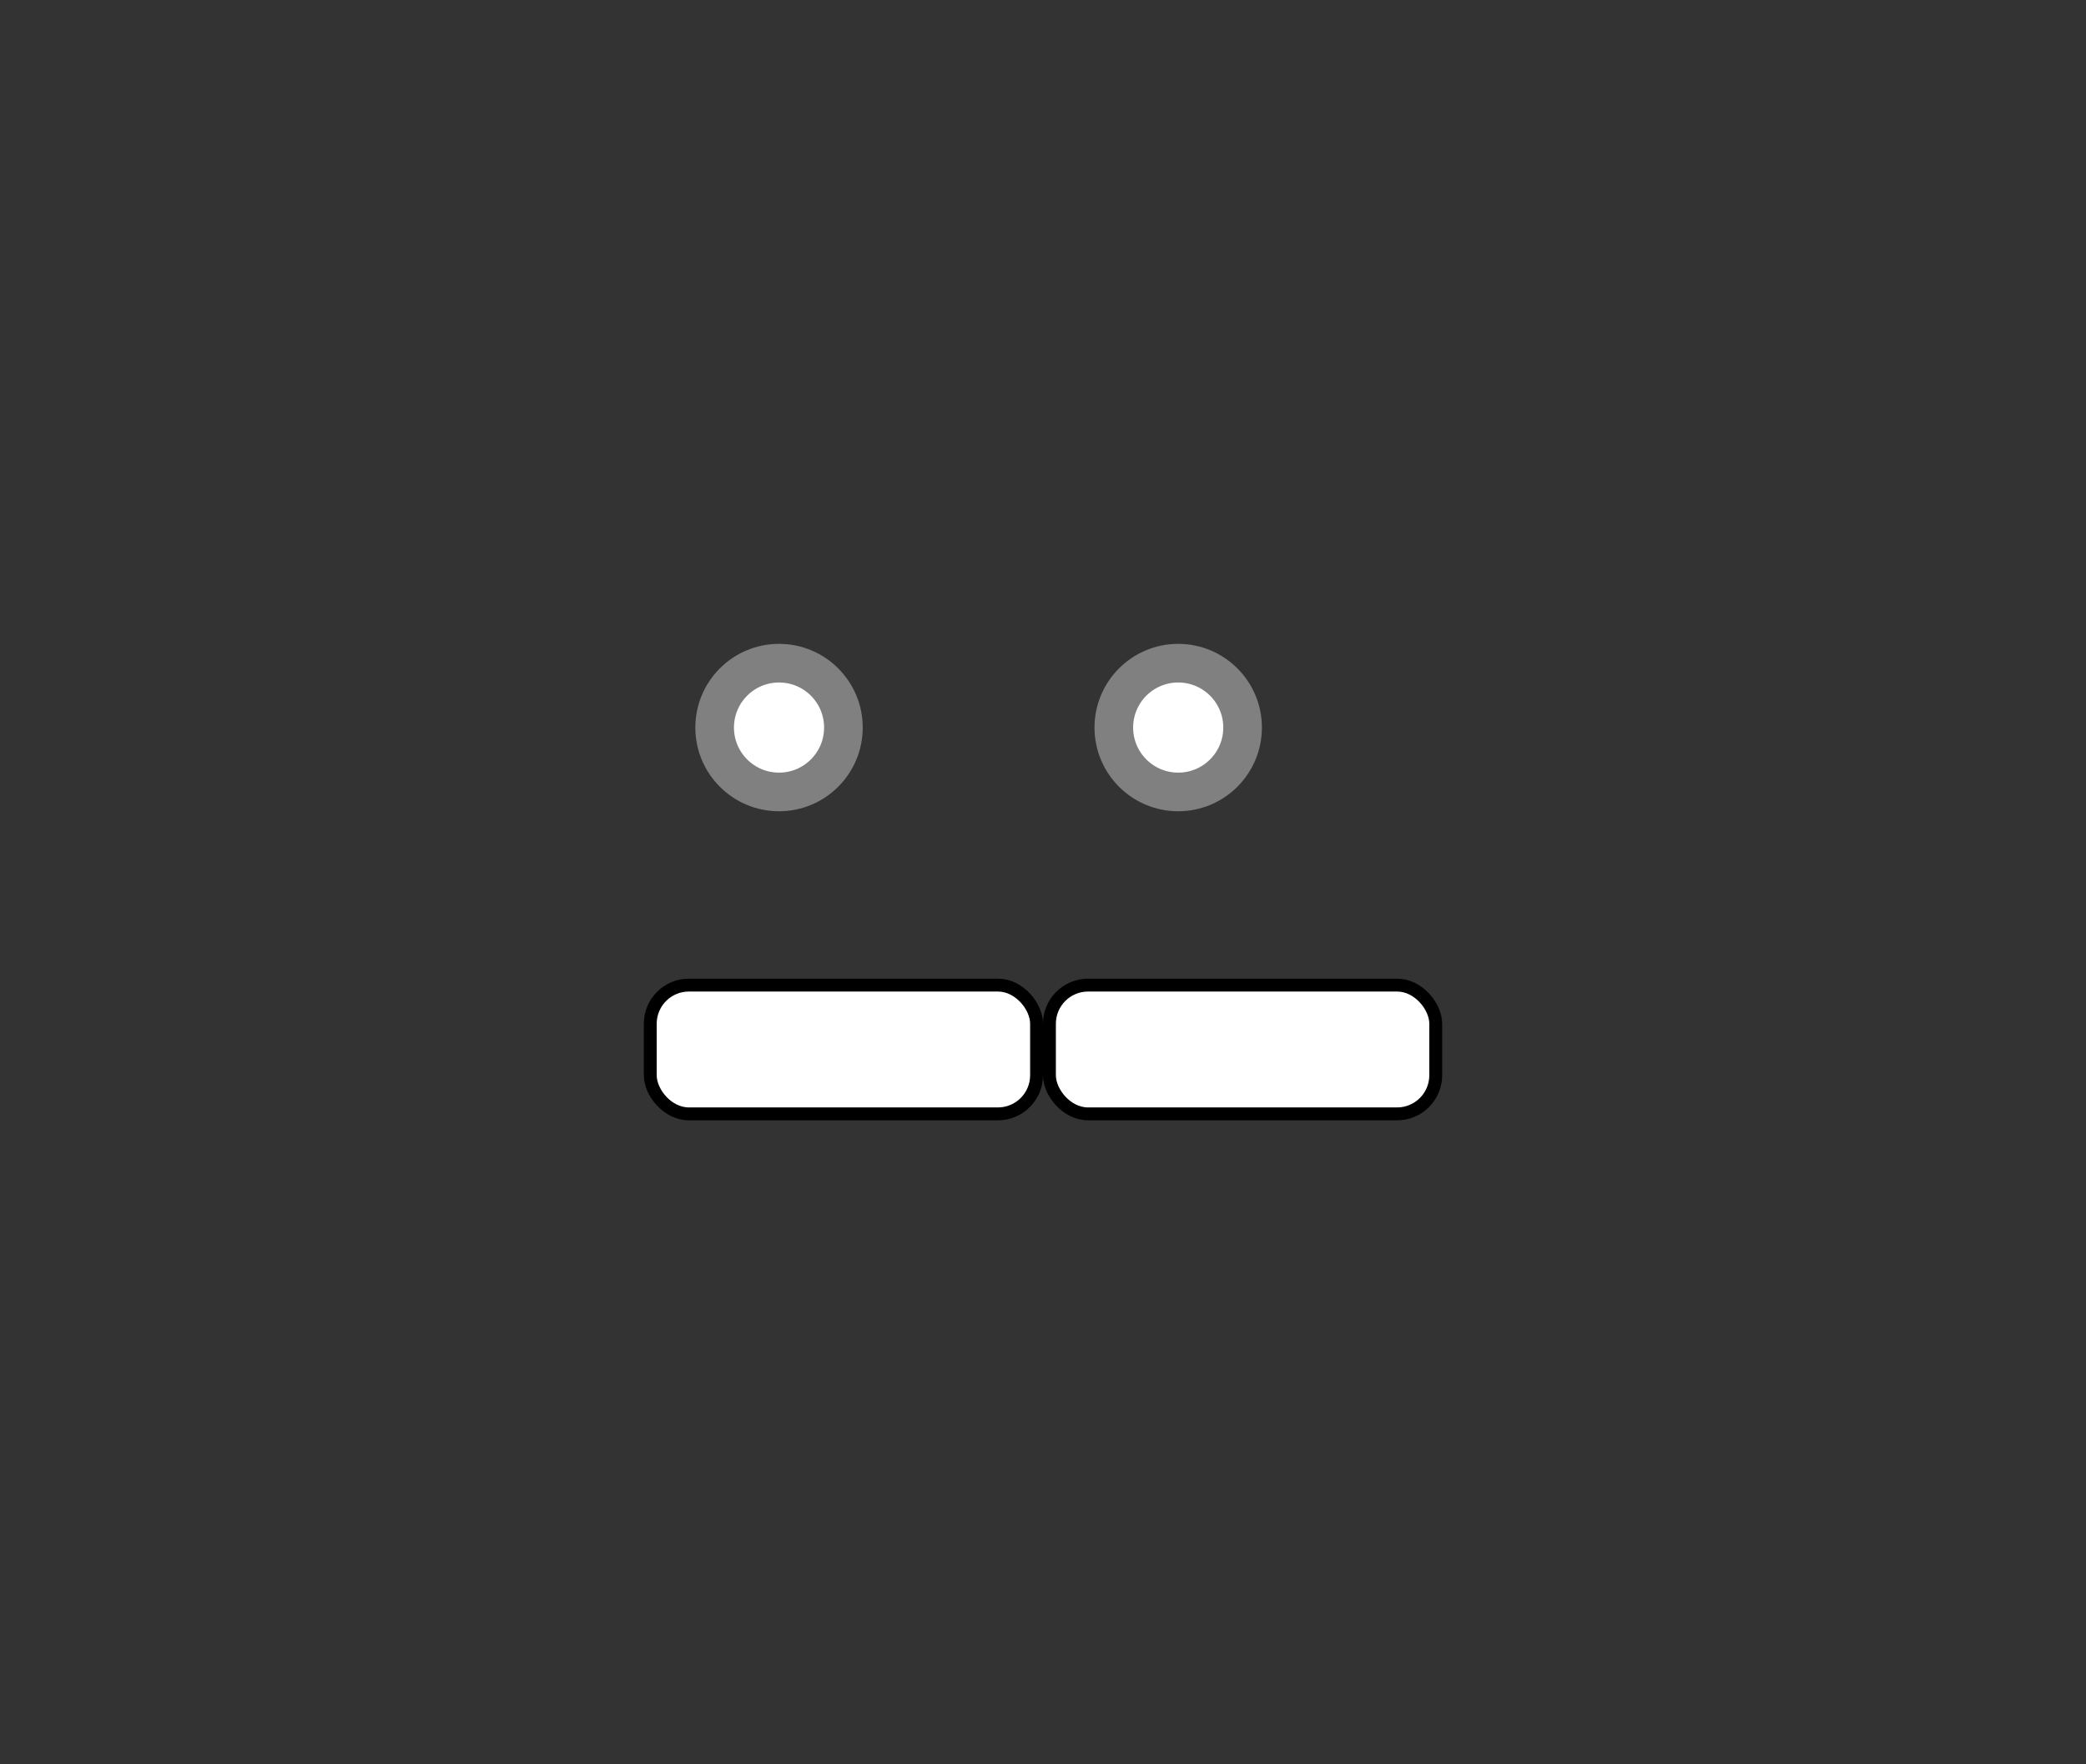 <?xml version="1.0" encoding="UTF-8"?>
<!DOCTYPE svg PUBLIC '-//W3C//DTD SVG 1.0//EN'
          'http://www.w3.org/TR/2001/REC-SVG-20010904/DTD/svg10.dtd'>
<svg contentScriptType="text/ecmascript" width="162.0px" xmlns:xlink="http://www.w3.org/1999/xlink" zoomAndPan="magnify" contentStyleType="text/css" height="137.0px" preserveAspectRatio="xMidYMid meet" xmlns="http://www.w3.org/2000/svg" version="1.0"
><rect width="100%" height="100%" fill="#333333" stroke="none"/><g k9-elem="diagram" id="one" style="kite9-type: diagram; kite9-padding: 50px;" class=" kite9-diagram" k9-info="position: none; horiz: CENTER; vert: CENTER; sizing: MINIMIZE; layout: null; rectangular: diagram; rect-pos: [0.0,0.0]; rect-size: [162.0,137.0]; "
  ><g style="fill: white; stroke: grey; stroke-width: 3px; "
    ><g transform="translate(50.5,46.5)" templateAtt="set" style="kite9-template: url(template.svg#simple) 'template-arg'; kite9-type: svg; " k9-info="position: none; horiz: CENTER; vert: CENTER; rectangular: connected; rect-pos: [50.0,50.0]; rect-size: [31.0,37.0]; " class=" kite9-my" item="bob" k9-elem="my"
      >
  	<circle r="5" class="bob template-arg" cx="10" cy="10"
        />
  	<rect x="0" y="30" width="30" rx="3" ry="3" height="10" stroke="black" stroke-width="1"
        />
  </g
        ><g transform="translate(81.5,46.5)" templateAtt="set" style="kite9-template: url(template.svg#simple) 'template-arg'; kite9-type: svg; " k9-info="position: none; horiz: CENTER; vert: CENTER; rectangular: connected; rect-pos: [81.0,50.0]; rect-size: [31.0,37.0]; " class=" kite9-my" item="bob" k9-elem="my"
        >
  	<circle r="5" class="bob template-arg" cx="10" cy="10"
          />
  	<rect x="0" y="30" width="30" rx="3" ry="3" height="10" stroke="black" stroke-width="1"
          />
  </g
        ></g
      ></g
      ><defs
      >
    <linearGradient x1="0%" xmlns:xlink="http://www.w3.org/1999/xlink" y1="0%" x2="0%" y2="100%" xlink:type="simple" xlink:actuate="onLoad" id="gg" xlink:show="other"
        >
      <stop stop-color="#FFF" offset="0%"
          />
      <stop stop-color="#DDD" offset="100%"
          />
    </linearGradient
          >
  </defs
        ></svg
      >

